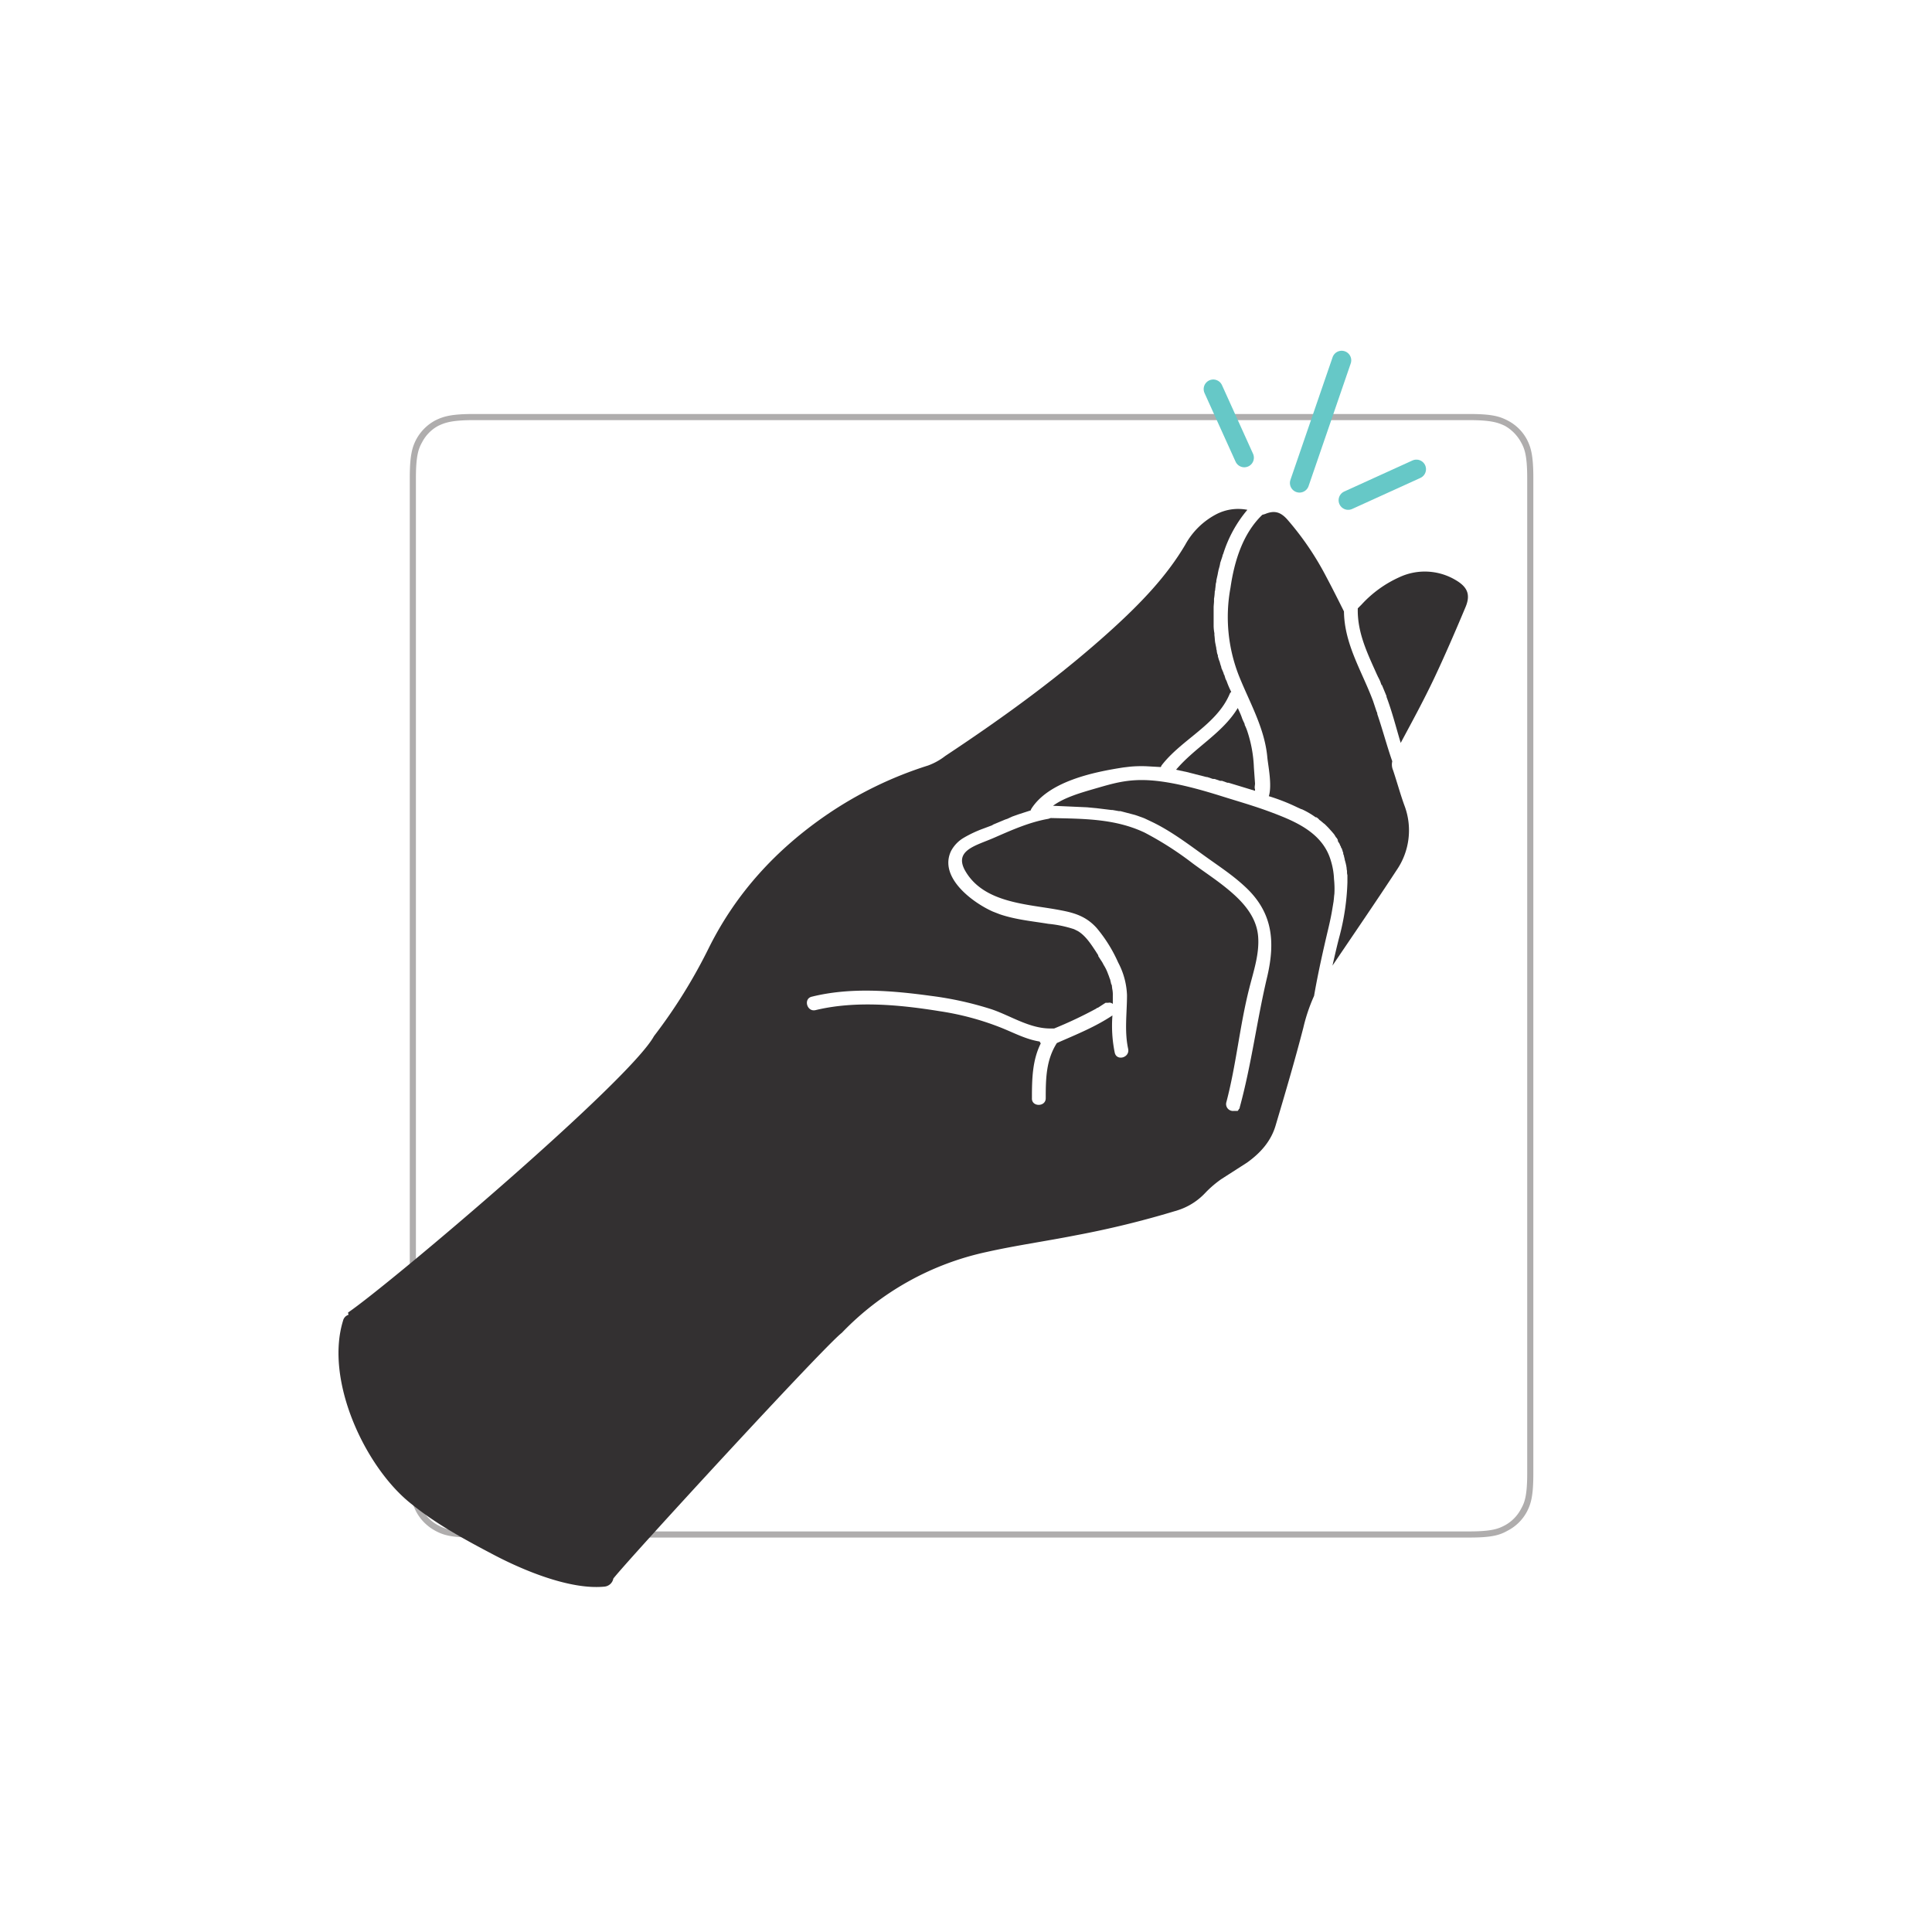 <svg xmlns="http://www.w3.org/2000/svg" viewBox="0 0 504 504"><title>illustr--v copy</title><path d="M393.3,109.7c-2.1-1.1-4.2-1.7-10-1.7H123.6c-5.8,0-7.9.6-10.1,1.7a12.2,12.2,0,0,0-4.9,4.9c-1.1,2.1-1.7,4.3-1.7,10.1V384.4c0,5.8.6,7.9,1.7,10a12.2,12.2,0,0,0,4.9,4.9c2.2,1.2,4.3,1.8,10.1,1.8H383.3c5.8,0,7.9-.6,10-1.8a11.8,11.8,0,0,0,5-4.9c1.1-2.1,1.7-4.2,1.7-10V124.7c0-5.8-.6-8-1.7-10.1A11.8,11.8,0,0,0,393.3,109.7Zm5.1,274.7c0,5.9-.7,7.6-1.6,9.2a10.3,10.3,0,0,1-4.2,4.3c-1.7.9-3.4,1.6-9.3,1.6H123.6c-5.9,0-7.6-.7-9.3-1.6a9.7,9.7,0,0,1-4.2-4.3c-.9-1.6-1.6-3.3-1.6-9.2V124.7c0-5.9.7-7.7,1.6-9.3a10.2,10.2,0,0,1,4.2-4.3c1.7-.8,3.4-1.5,9.3-1.5H383.3c5.9,0,7.6.7,9.3,1.5a10.9,10.9,0,0,1,4.2,4.3c.9,1.6,1.6,3.4,1.6,9.3Z" style="fill:#afadad"/><path d="M379.7,151.3a15.7,15.7,0,0,0-14.7-.7,30.1,30.1,0,0,0-9.8,7.1l-1,1v.2c-.1,6.3,2.6,11.7,5.1,17.3.1.1.1.3.2.4l.4.8c.2.4.3.8.5,1.3h.1l1.2,2.9h0v.2c1.5,4,2.5,8,3.7,12,3-5.6,6-11.1,8.7-16.8s5.6-12.4,8.2-18.6C383.7,155.1,382.8,153.1,379.7,151.3Z" style="fill:#333031"/><path d="M363.4,200.9a3.7,3.7,0,0,1-.2-2.3c-1.4-4-2.5-8.2-3.9-12.3h0a1.4,1.4,0,0,0-.2-.7l-.3-.9-.6-1.8c-2.9-7.8-7.5-14.8-7.6-23.4-1.5-3-3-6-4.6-9a76.3,76.3,0,0,0-10.2-15c-1.8-2-3.4-2.4-5.8-1.4l-.7.2c-5.1,4.9-7.3,12.1-8.3,19a41.9,41.9,0,0,0,2.2,23c2.8,7,6.7,13.6,7.4,21.2.2,2.2,1.3,7.3.4,10.2a51.6,51.6,0,0,1,7.4,2.9l1.1.5h.1a21.2,21.2,0,0,1,3.6,2.1h.2a2.7,2.7,0,0,1,.8.7l.3.2.7.6.4.3.6.6.3.3.9,1,.6.7.2.3.3.5.2.2.3.5v.3l.3.5.2.3c0,.2.1.3.2.5a.4.4,0,0,1,.1.3l.3.5a.4.4,0,0,0,.1.3,1.4,1.4,0,0,0,.2.6v.2a1.4,1.4,0,0,0,.2.6v.2c.1.2.1.5.2.7v.2a6.4,6.4,0,0,1,.2.7h0c.1.3.1.5.2.8h0c0,.2.1.5.1.8h0c0,.2.1.5.1.8h0a2.8,2.8,0,0,0,.1.9h0v.9h0v1a62.1,62.1,0,0,1-2,13.8c-.7,2.6-1.3,5.3-1.9,7.9,5.6-8.3,11.3-16.6,16.8-25a18.3,18.3,0,0,0,2-16.7C365.4,207.5,364.5,204.2,363.4,200.9Z" style="fill:#333031"/><path d="M327.1,200.2a33.8,33.8,0,0,0-1.7-9.4,12.2,12.2,0,0,0-.7-1.7v-.2c-.2-.5-.5-1-.7-1.6h0c-.3-.9-.7-1.7-1.1-2.6-4,6.6-11.1,10.2-16.1,16.1l2.8.6,5.1,1.3h.2l1.5.5h.4l1.5.5h.5l1.4.5h.3l3.3,1,3.6,1.1v-.4c-.2-.4,0-1.1,0-1.5Z" style="fill:#333031"/><path d="M348,229.3h0a18.5,18.5,0,0,0-.8-4.7c-1.8-6.3-7.3-9.4-13-11.7s-10.1-3.5-15.2-5.1-12.2-3.7-18.5-4.2-10.2.8-15.1,2.2c-3.4,1-7.7,2.2-10.7,4.4l8.9.4,2.1.2h.1l4.1.5h.3l1.7.3h.4l3.8,1,.6.2,1.4.5.5.2,1.9.9c4.8,2.3,9.2,5.6,13.5,8.7s7.6,5.2,11,8.4c7,6.6,7.7,14.1,5.6,23.2-2.7,11.3-4.1,22.9-7.2,34.2a.4.4,0,0,1-.1.3c0,.1,0,.1-.1.1s0,.2-.1.2a.1.1,0,0,1-.1.1c0,.1-.1.1-.1.2h-1a1.8,1.8,0,0,1-2-2.2c2.6-9.8,3.5-20,6-29.8,1.1-4.4,2.7-9,2.3-13.6s-3.3-8.2-6.7-11.2-6.9-5.2-10.4-7.8a85.6,85.6,0,0,0-12.5-8c-7.8-3.7-16.1-3.6-24.5-3.8l-.6.2c-5.1.9-9.7,3-14.3,5s-10.3,3.2-7.5,8.4c4.9,8.8,16.7,8.8,25.2,10.5,3.7.7,6.6,1.7,9.2,4.6a37.8,37.8,0,0,1,5.6,9,19.6,19.6,0,0,1,2.3,8.5c0,4.7-.7,9.4.3,14,.5,2.3-3,3.3-3.5,1a35,35,0,0,1-.6-9.7c-4.5,3-9.5,5-14.5,7.2-2.8,4.4-2.9,9.2-2.9,14.4,0,2.3-3.7,2.3-3.6,0,0-5,.1-9.9,2.3-14.3l-.3-.5c-3.8-.6-7.1-2.5-10.8-3.9a72.4,72.4,0,0,0-15.2-4c-10.5-1.7-22-2.8-32.4-.3-2.3.6-3.3-3-1-3.5,10.1-2.5,20.9-1.6,31.1-.2a87.7,87.7,0,0,1,15.8,3.5c5,1.7,10,5.1,15.5,5h.8a110.5,110.5,0,0,0,11-5.2.5.5,0,0,1,.4-.2l2-1.3h.7a1.3,1.3,0,0,1,1.2.3v-2.2a7.6,7.6,0,0,0-.1-1.5h0c-.1-.4-.1-.9-.2-1.3a.1.1,0,0,0-.1-.1l-.3-1.3h0c-.2-.4-.3-.9-.5-1.3h0a11.5,11.5,0,0,0-1.2-2.5h0a7.5,7.5,0,0,0-.7-1.2h0l-.7-1.1v-.2l-.7-1.1c-1.2-1.8-2.6-4-4.6-5.2l-1-.5h0a30.7,30.7,0,0,0-6.7-1.4c-4.3-.7-8.6-1.1-12.7-2.5l-1.8-.7c-5.2-2.3-14.2-8.9-10.9-15.8a8.8,8.8,0,0,1,3.4-3.5h0a31.2,31.2,0,0,1,4.9-2.3l2.4-.9.3-.2,3.1-1.3.6-.2,1.3-.6,1.7-.6,3.1-1c0-.2.1-.3.2-.5,4.6-7.1,16.2-9.5,24-10.7l1.7-.2h0a32.3,32.3,0,0,1,4.4-.1h0l3.6.2c.1-.1.1-.2.2-.4,5.2-6.8,14.4-10.6,17.8-18.7a1,1,0,0,1,.4-.5,21.4,21.4,0,0,1-1.2-2.8l-.3-.6-.3-1a.8.8,0,0,1-.2-.5l-.6-1.4v-.2a9.3,9.3,0,0,1-.4-1.3l-.2-.5-.3-1a.7.7,0,0,0-.1-.5,4.3,4.3,0,0,1-.2-1.1.9.9,0,0,1-.1-.5l-.3-1.5c-.1-.6-.1-1.3-.2-1.9v-.5a11.1,11.1,0,0,1-.2-1.9v-4.8c0-.6.1-1.2.1-1.7v-.6a13.6,13.6,0,0,0,.2-2,.7.7,0,0,0,.1-.5c.1-.5.1-1,.2-1.6a1.3,1.3,0,0,0,.1-.6c.1-.6.3-1.3.4-1.9a4.3,4.3,0,0,1,.1-.5c.1-.6.3-1.1.4-1.6s.1-.4.1-.6l.6-1.8a1.4,1.4,0,0,1,.2-.6,33,33,0,0,1,6.3-11.5,12.4,12.4,0,0,0-8.2,1.2,19.6,19.6,0,0,0-8,7.9c-4.9,8.3-11.6,15.2-18.7,21.7-13.6,12.4-28.5,23.2-43.9,33.4a16.6,16.6,0,0,1-4.5,2.5,100.2,100.2,0,0,0-26.5,12.9c-13.1,9-23.5,20.3-30.6,34.5a138.3,138.3,0,0,1-14.4,23.2c-6.4,11.7-68.7,64.5-79.8,72.1,0,.2.1.4.1.6a2.1,2.1,0,0,0-1.4,1.5c-4.8,15.5,5.6,37.9,17.4,47.5,6.7,5.5,14.3,9.6,21.9,13.6s19.9,9.2,28.9,8.3a2.6,2.6,0,0,0,2.3-2.1c3.8-4.9,54.9-60.5,59.6-64.1a73.9,73.9,0,0,1,37.8-21.1c7.6-1.7,15.4-2.8,23-4.3a245.5,245.5,0,0,0,26.9-6.6,16.8,16.8,0,0,0,7.2-4.6,28,28,0,0,1,4.1-3.5l6.7-4.3c3.5-2.5,6.3-5.6,7.5-9.8,2.5-8.4,5-16.9,7.2-25.4a45,45,0,0,1,2.8-8.3c1-5.8,2.3-11.6,3.7-17.5.4-1.7.8-3.5,1.1-5.4h0l.3-1.8V235c.1-.6.1-1.2.2-1.8h0A24.1,24.1,0,0,0,348,229.3Z" style="fill:#333031"/><line x1="339" y1="126" x2="350" y2="94" style="fill:none;stroke:#66c8c7;stroke-linecap:round;stroke-miterlimit:10;stroke-width:5px"/><line x1="324.6" y1="119.4" x2="316.5" y2="101.5" style="fill:none;stroke:#66c8c7;stroke-linecap:round;stroke-miterlimit:10;stroke-width:5px"/><line x1="369.5" y1="122.4" x2="351.7" y2="130.5" style="fill:none;stroke:#66c8c7;stroke-linecap:round;stroke-miterlimit:10;stroke-width:5px"/></svg>